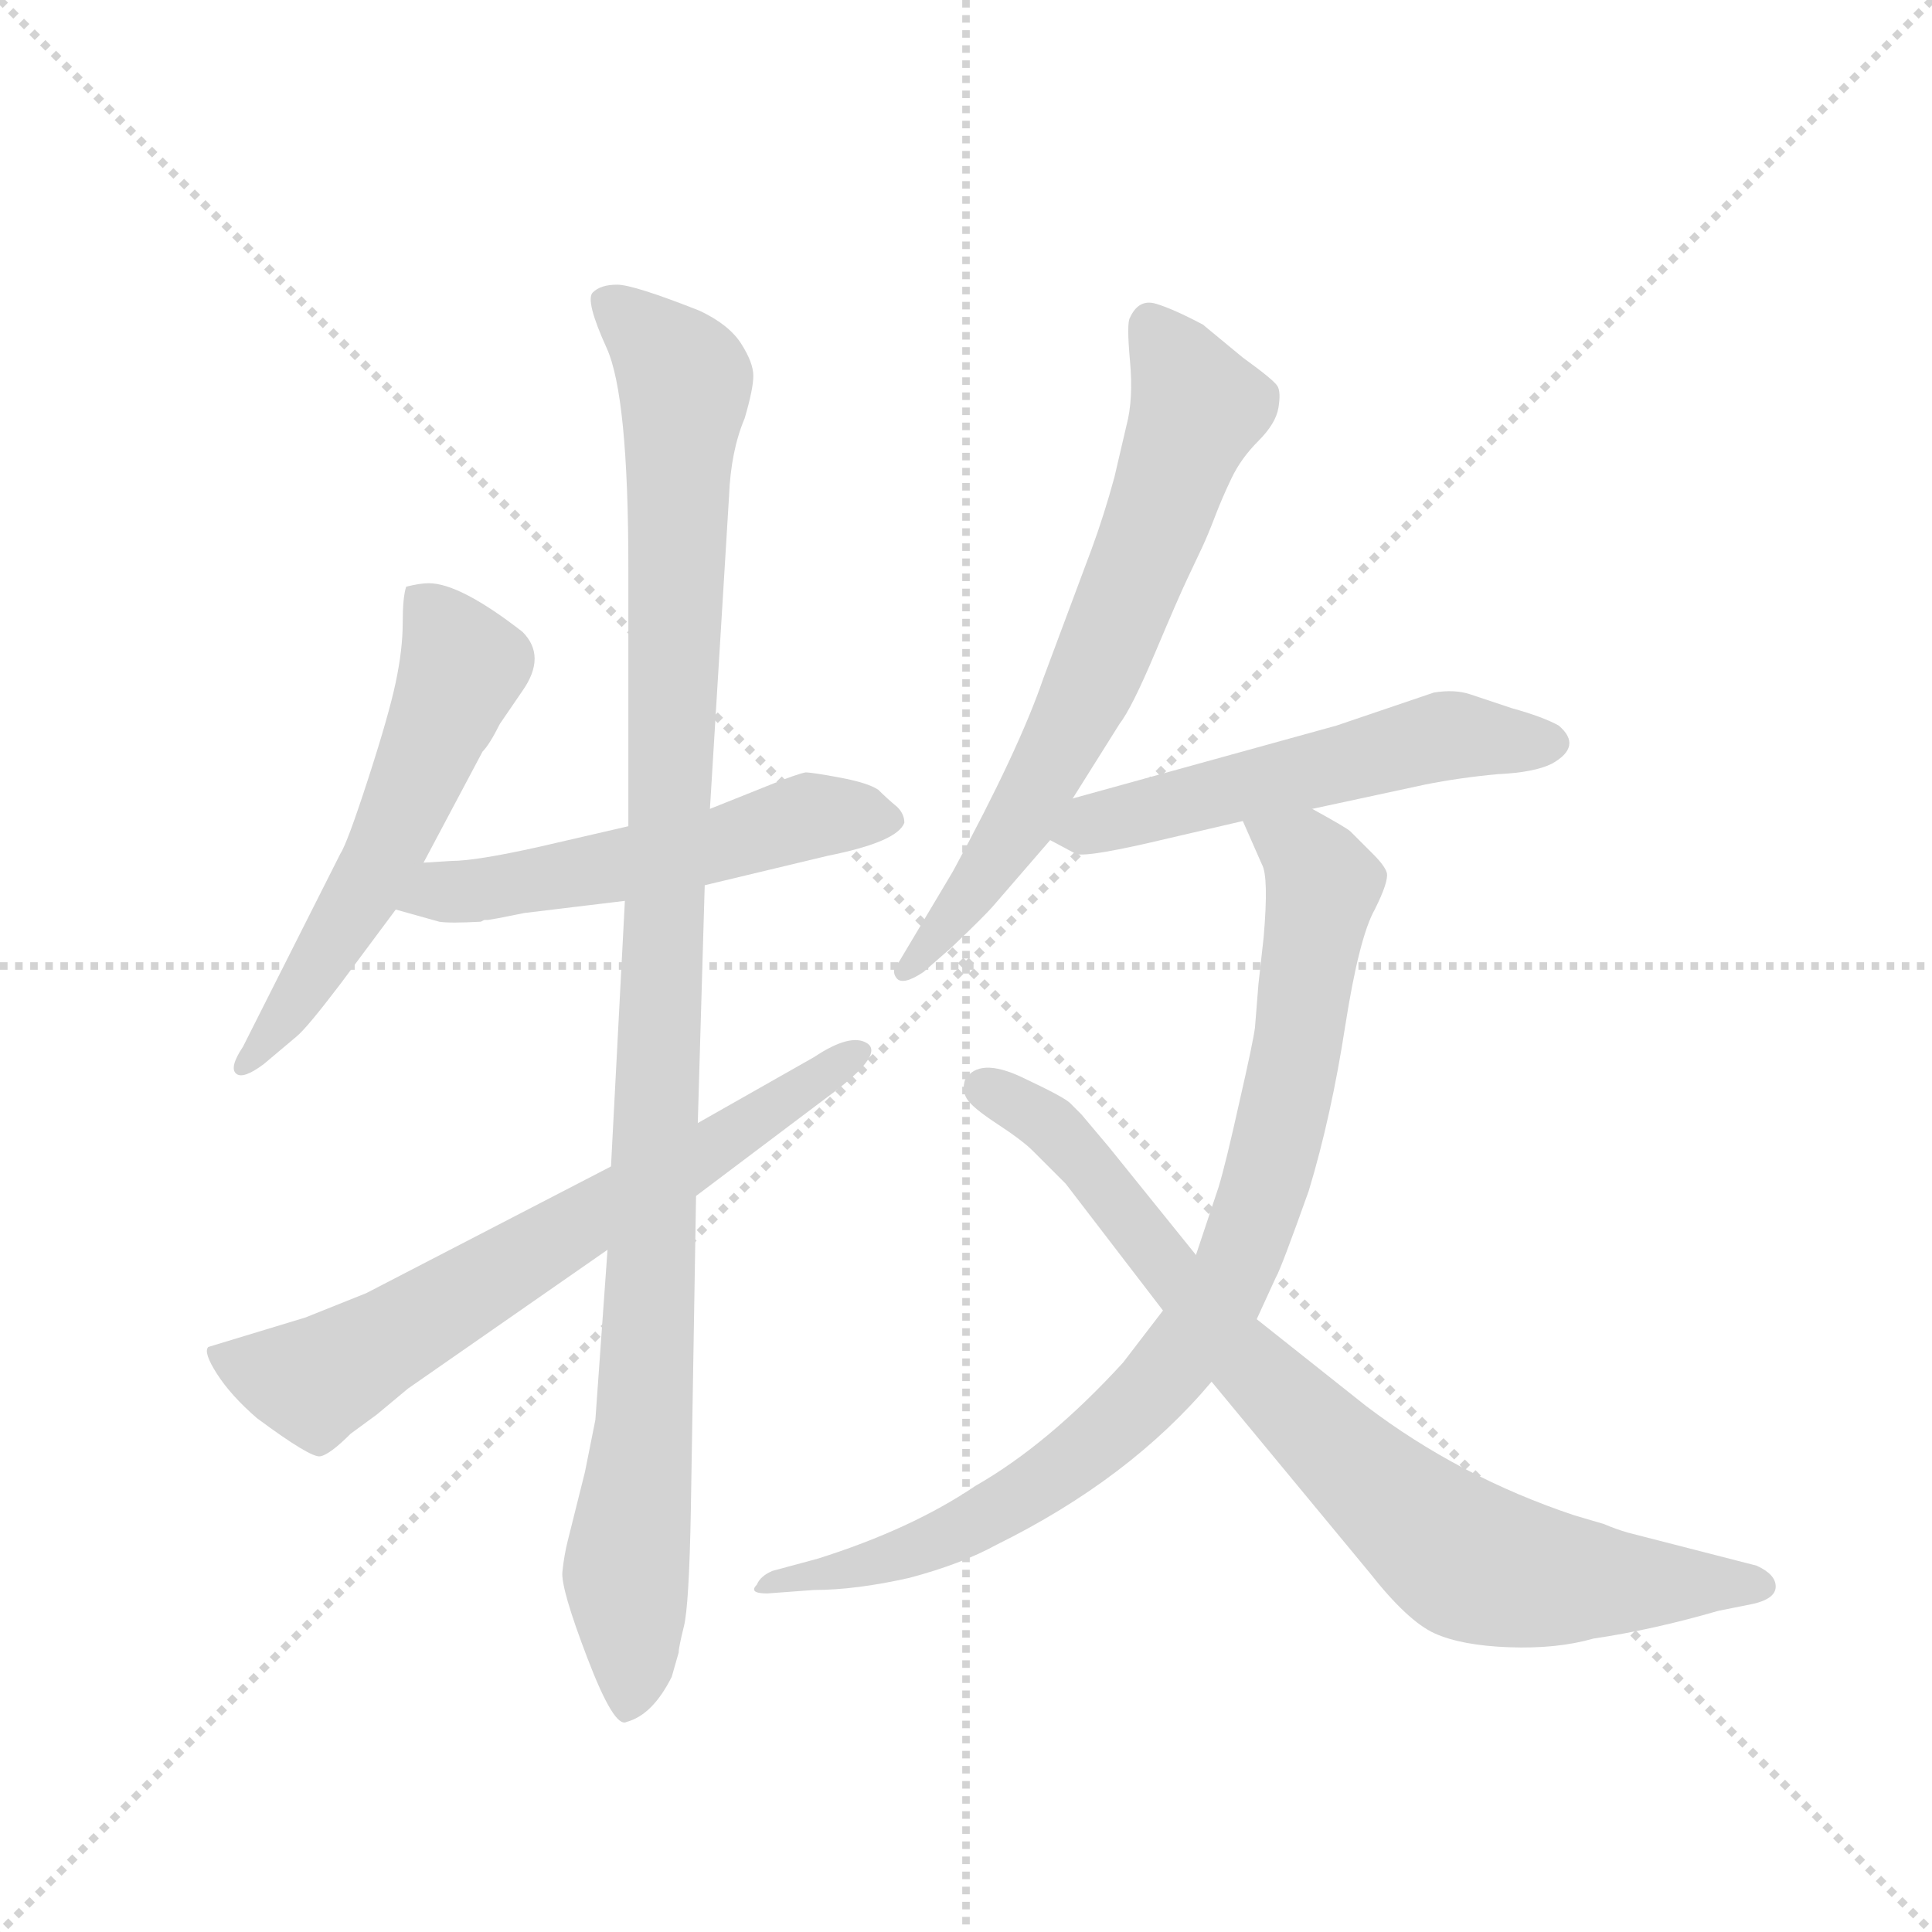<svg version="1.1" viewBox="0 0 1024 1024" xmlns="http://www.w3.org/2000/svg">
  <g stroke="lightgray" stroke-dasharray="1,1" stroke-width="1" transform="scale(4, 4)">
    <line x1="0" y1="0" x2="256" y2="256"></line>
    <line x1="256" y1="0" x2="0" y2="256"></line>
    <line x1="128" y1="0" x2="128" y2="256"></line>
    <line x1="0" y1="128" x2="256" y2="128"></line>
  </g>
  <g transform="scale(0.92, -0.92) translate(60, -850)">
    <style type="text/css">
      
        @keyframes keyframes0 {
          from {
            stroke: blue;
            stroke-dashoffset: 569;
            stroke-width: 128;
          }
          65% {
            animation-timing-function: step-end;
            stroke: blue;
            stroke-dashoffset: 0;
            stroke-width: 128;
          }
          to {
            stroke: black;
            stroke-width: 1024;
          }
        }
        #make-me-a-hanzi-animation-0 {
          animation: keyframes0 0.713s both;
          animation-delay: 0s;
          animation-timing-function: linear;
        }
      
        @keyframes keyframes1 {
          from {
            stroke: blue;
            stroke-dashoffset: 538;
            stroke-width: 128;
          }
          64% {
            animation-timing-function: step-end;
            stroke: blue;
            stroke-dashoffset: 0;
            stroke-width: 128;
          }
          to {
            stroke: black;
            stroke-width: 1024;
          }
        }
        #make-me-a-hanzi-animation-1 {
          animation: keyframes1 0.688s both;
          animation-delay: 0.713s;
          animation-timing-function: linear;
        }
      
        @keyframes keyframes2 {
          from {
            stroke: blue;
            stroke-dashoffset: 1084;
            stroke-width: 128;
          }
          78% {
            animation-timing-function: step-end;
            stroke: blue;
            stroke-dashoffset: 0;
            stroke-width: 128;
          }
          to {
            stroke: black;
            stroke-width: 1024;
          }
        }
        #make-me-a-hanzi-animation-2 {
          animation: keyframes2 1.132s both;
          animation-delay: 1.401s;
          animation-timing-function: linear;
        }
      
        @keyframes keyframes3 {
          from {
            stroke: blue;
            stroke-dashoffset: 676;
            stroke-width: 128;
          }
          69% {
            animation-timing-function: step-end;
            stroke: blue;
            stroke-dashoffset: 0;
            stroke-width: 128;
          }
          to {
            stroke: black;
            stroke-width: 1024;
          }
        }
        #make-me-a-hanzi-animation-3 {
          animation: keyframes3 0.8s both;
          animation-delay: 2.533s;
          animation-timing-function: linear;
        }
      
        @keyframes keyframes4 {
          from {
            stroke: blue;
            stroke-dashoffset: 680;
            stroke-width: 128;
          }
          69% {
            animation-timing-function: step-end;
            stroke: blue;
            stroke-dashoffset: 0;
            stroke-width: 128;
          }
          to {
            stroke: black;
            stroke-width: 1024;
          }
        }
        #make-me-a-hanzi-animation-4 {
          animation: keyframes4 0.803s both;
          animation-delay: 3.333s;
          animation-timing-function: linear;
        }
      
        @keyframes keyframes5 {
          from {
            stroke: blue;
            stroke-dashoffset: 543;
            stroke-width: 128;
          }
          64% {
            animation-timing-function: step-end;
            stroke: blue;
            stroke-dashoffset: 0;
            stroke-width: 128;
          }
          to {
            stroke: black;
            stroke-width: 1024;
          }
        }
        #make-me-a-hanzi-animation-5 {
          animation: keyframes5 0.692s both;
          animation-delay: 4.137s;
          animation-timing-function: linear;
        }
      
        @keyframes keyframes6 {
          from {
            stroke: blue;
            stroke-dashoffset: 873;
            stroke-width: 128;
          }
          74% {
            animation-timing-function: step-end;
            stroke: blue;
            stroke-dashoffset: 0;
            stroke-width: 128;
          }
          to {
            stroke: black;
            stroke-width: 1024;
          }
        }
        #make-me-a-hanzi-animation-6 {
          animation: keyframes6 0.96s both;
          animation-delay: 4.828s;
          animation-timing-function: linear;
        }
      
        @keyframes keyframes7 {
          from {
            stroke: blue;
            stroke-dashoffset: 819;
            stroke-width: 128;
          }
          73% {
            animation-timing-function: step-end;
            stroke: blue;
            stroke-dashoffset: 0;
            stroke-width: 128;
          }
          to {
            stroke: black;
            stroke-width: 1024;
          }
        }
        #make-me-a-hanzi-animation-7 {
          animation: keyframes7 0.917s both;
          animation-delay: 5.789s;
          animation-timing-function: linear;
        }
      
    </style>
    
      <path d="M 184 353 L 218 417 Q 222 421 228 433 L 241 452 Q 255 472 241 486 Q 205 514 187 514 Q 182 514 174 512 Q 172 506 172 491 Q 172 476 168 457 Q 164 438 152 401 Q 140 364 136 358 L 80 247 Q 72 235 76 231.5 Q 80 228 92 237 L 111 253 Q 117 258 136 283 L 168 326 L 184 353 Z" fill="lightgray"></path>
    
      <path d="M 168 326 L 193 319 Q 199 318 217 319 L 219 320 Q 220 320 221 320 L 227 321 L 242 324 L 300 331 L 346 340 L 417 357 Q 457 365 461 376 Q 461 381 457 385 Q 451 390 446 395 Q 440 399 424 402 Q 408 405 404 405 Q 399 404 384 398 L 349 384 L 302 374 L 250 362 Q 214 354 200 354 L 184 353 C 154 351 139 334 168 326 Z" fill="lightgray"></path>
    
      <path d="M 300 331 L 292 178 L 290 130 L 283 32 L 277 2 L 267 -38 Q 265 -46 264 -55.5 Q 263 -65 278.5 -105.5 Q 294 -146 301 -142 Q 316 -138 327 -116 L 331 -102 Q 331 -99 334 -87 Q 337 -75 338 -20 L 341 161 L 342 203 L 346 340 L 349 384 L 360 564 Q 361 590 369 609 Q 374 626 374 633.5 Q 374 641 367 652 Q 360 663 343 671 Q 305 686 295.5 686 Q 286 686 281.5 681.5 Q 277 677 289.5 649.5 Q 302 622 302 523 L 302 374 L 300 331 Z" fill="lightgray"></path>
    
      <path d="M 292 178 L 151 105 L 116 91 L 60 74 Q 57 71 65 58.5 Q 73 46 88 33 Q 119 10 124.5 11 Q 130 12 142 24 L 157 35 L 175 50 L 290 130 L 341 161 L 422 222 Q 449 243 439.5 249 Q 430 255 409 241 L 342 203 L 292 178 Z" fill="lightgray"></path>
    
      <path d="M 558 390 L 585 433 Q 592 442 605.5 474 Q 619 506 624 516.5 Q 629 527 632.5 534.5 Q 636 542 640 552.5 Q 644 563 649.5 574.5 Q 655 586 665 596 Q 675 606 676.5 615 Q 678 624 676 627.5 Q 674 631 656 644 L 633 663 Q 616 672 606 675 Q 596 678 591 667 Q 589 664 591 642 Q 593 620 589 605 L 582 575 Q 576 553 569 534 L 541 459 Q 527 418 489 348 L 458 296 Q 453 291 456.5 286.5 Q 460 282 472 290 L 488 304 Q 508 323 513 329 L 545 366 L 558 390 Z" fill="lightgray"></path>
    
      <path d="M 696 384 L 761 398 Q 781 402 803 404 Q 824 405 834 410 Q 852 420 838 432 Q 829 437 811 442 L 787 450 Q 778 453 766 451 L 710 432 L 558 390 C 529 382 520 379 545 366 L 560 358 Q 567 356 613 367 L 656 377 L 696 384 Z" fill="lightgray"></path>
    
      <path d="M 663 258 Q 662 250 654 215 Q 646 179 642 166 L 629 127 L 610 95 L 587 65 Q 544 18 502 -6 Q 465 -31 411 -48 L 385 -55 Q 378 -58 376 -63 Q 371 -68 382 -68 L 409 -66 Q 433 -66 464 -59 Q 494 -51 514 -40 Q 591 -2 638 54 L 664 90 L 675 114 Q 678 119 694 164 Q 707 207 715 259 Q 723 310 732 326 Q 740 342 739 347 Q 738 351 731 358 L 718 371 Q 716 373 696 384 C 670 399 644 404 656 377 L 667 352 Q 671 345 668 310 L 665 283 L 663 258 Z" fill="lightgray"></path>
    
      <path d="M 629 127 L 579 189 L 563 208 Q 560 211 556.5 214.5 Q 553 218 528.5 229.5 Q 504 241 496 228 Q 494 222 497 217 Q 500 212 514.5 202.5 Q 529 193 535 187 L 554 168 L 610 95 L 638 54 L 729 -56 Q 751 -84 766.5 -91 Q 782 -98 809.5 -99 Q 837 -100 858 -94 Q 892 -89 930 -78 L 950 -74 Q 963 -71 963 -64 Q 963 -57 952 -52 L 878 -33 Q 871 -31 864 -28 L 847 -23 Q 781 -1 727 40 L 664 90 L 629 127 Z" fill="lightgray"></path>
    
    
      <clipPath id="make-me-a-hanzi-clip-0">
        <path d="M 184 353 L 218 417 Q 222 421 228 433 L 241 452 Q 255 472 241 486 Q 205 514 187 514 Q 182 514 174 512 Q 172 506 172 491 Q 172 476 168 457 Q 164 438 152 401 Q 140 364 136 358 L 80 247 Q 72 235 76 231.5 Q 80 228 92 237 L 111 253 Q 117 258 136 283 L 168 326 L 184 353 Z"></path>
      </clipPath>
      <path clip-path="url(#make-me-a-hanzi-clip-0)" d="M 182 506 L 207 466 L 154 344 L 99 257 L 79 235" fill="none" id="make-me-a-hanzi-animation-0" stroke-dasharray="441 882" stroke-linecap="round"></path>
    
      <clipPath id="make-me-a-hanzi-clip-1">
        <path d="M 168 326 L 193 319 Q 199 318 217 319 L 219 320 Q 220 320 221 320 L 227 321 L 242 324 L 300 331 L 346 340 L 417 357 Q 457 365 461 376 Q 461 381 457 385 Q 451 390 446 395 Q 440 399 424 402 Q 408 405 404 405 Q 399 404 384 398 L 349 384 L 302 374 L 250 362 Q 214 354 200 354 L 184 353 C 154 351 139 334 168 326 Z"></path>
      </clipPath>
      <path clip-path="url(#make-me-a-hanzi-clip-1)" d="M 176 330 L 319 355 L 414 381 L 452 378" fill="none" id="make-me-a-hanzi-animation-1" stroke-dasharray="410 820" stroke-linecap="round"></path>
    
      <clipPath id="make-me-a-hanzi-clip-2">
        <path d="M 300 331 L 292 178 L 290 130 L 283 32 L 277 2 L 267 -38 Q 265 -46 264 -55.5 Q 263 -65 278.5 -105.5 Q 294 -146 301 -142 Q 316 -138 327 -116 L 331 -102 Q 331 -99 334 -87 Q 337 -75 338 -20 L 341 161 L 342 203 L 346 340 L 349 384 L 360 564 Q 361 590 369 609 Q 374 626 374 633.5 Q 374 641 367 652 Q 360 663 343 671 Q 305 686 295.5 686 Q 286 686 281.5 681.5 Q 277 677 289.5 649.5 Q 302 622 302 523 L 302 374 L 300 331 Z"></path>
      </clipPath>
      <path clip-path="url(#make-me-a-hanzi-clip-2)" d="M 291 677 L 332 636 L 335 626 L 313 63 L 300 -56 L 302 -132" fill="none" id="make-me-a-hanzi-animation-2" stroke-dasharray="956 1912" stroke-linecap="round"></path>
    
      <clipPath id="make-me-a-hanzi-clip-3">
        <path d="M 292 178 L 151 105 L 116 91 L 60 74 Q 57 71 65 58.5 Q 73 46 88 33 Q 119 10 124.5 11 Q 130 12 142 24 L 157 35 L 175 50 L 290 130 L 341 161 L 422 222 Q 449 243 439.5 249 Q 430 255 409 241 L 342 203 L 292 178 Z"></path>
      </clipPath>
      <path clip-path="url(#make-me-a-hanzi-clip-3)" d="M 69 71 L 117 54 L 133 60 L 336 179 L 433 243" fill="none" id="make-me-a-hanzi-animation-3" stroke-dasharray="548 1096" stroke-linecap="round"></path>
    
      <clipPath id="make-me-a-hanzi-clip-4">
        <path d="M 558 390 L 585 433 Q 592 442 605.5 474 Q 619 506 624 516.5 Q 629 527 632.5 534.5 Q 636 542 640 552.5 Q 644 563 649.5 574.5 Q 655 586 665 596 Q 675 606 676.5 615 Q 678 624 676 627.5 Q 674 631 656 644 L 633 663 Q 616 672 606 675 Q 596 678 591 667 Q 589 664 591 642 Q 593 620 589 605 L 582 575 Q 576 553 569 534 L 541 459 Q 527 418 489 348 L 458 296 Q 453 291 456.5 286.5 Q 460 282 472 290 L 488 304 Q 508 323 513 329 L 545 366 L 558 390 Z"></path>
      </clipPath>
      <path clip-path="url(#make-me-a-hanzi-clip-4)" d="M 602 664 L 630 615 L 607 551 L 577 475 L 526 374 L 464 290" fill="none" id="make-me-a-hanzi-animation-4" stroke-dasharray="552 1104" stroke-linecap="round"></path>
    
      <clipPath id="make-me-a-hanzi-clip-5">
        <path d="M 696 384 L 761 398 Q 781 402 803 404 Q 824 405 834 410 Q 852 420 838 432 Q 829 437 811 442 L 787 450 Q 778 453 766 451 L 710 432 L 558 390 C 529 382 520 379 545 366 L 560 358 Q 567 356 613 367 L 656 377 L 696 384 Z"></path>
      </clipPath>
      <path clip-path="url(#make-me-a-hanzi-clip-5)" d="M 552 370 L 767 425 L 832 422" fill="none" id="make-me-a-hanzi-animation-5" stroke-dasharray="415 830" stroke-linecap="round"></path>
    
      <clipPath id="make-me-a-hanzi-clip-6">
        <path d="M 663 258 Q 662 250 654 215 Q 646 179 642 166 L 629 127 L 610 95 L 587 65 Q 544 18 502 -6 Q 465 -31 411 -48 L 385 -55 Q 378 -58 376 -63 Q 371 -68 382 -68 L 409 -66 Q 433 -66 464 -59 Q 494 -51 514 -40 Q 591 -2 638 54 L 664 90 L 675 114 Q 678 119 694 164 Q 707 207 715 259 Q 723 310 732 326 Q 740 342 739 347 Q 738 351 731 358 L 718 371 Q 716 373 696 384 C 670 399 644 404 656 377 L 667 352 Q 671 345 668 310 L 665 283 L 663 258 Z"></path>
      </clipPath>
      <path clip-path="url(#make-me-a-hanzi-clip-6)" d="M 664 373 L 692 358 L 702 340 L 668 162 L 651 118 L 624 73 L 577 23 L 514 -21 L 427 -55 L 383 -61" fill="none" id="make-me-a-hanzi-animation-6" stroke-dasharray="745 1490" stroke-linecap="round"></path>
    
      <clipPath id="make-me-a-hanzi-clip-7">
        <path d="M 629 127 L 579 189 L 563 208 Q 560 211 556.5 214.5 Q 553 218 528.5 229.5 Q 504 241 496 228 Q 494 222 497 217 Q 500 212 514.5 202.5 Q 529 193 535 187 L 554 168 L 610 95 L 638 54 L 729 -56 Q 751 -84 766.5 -91 Q 782 -98 809.5 -99 Q 837 -100 858 -94 Q 892 -89 930 -78 L 950 -74 Q 963 -71 963 -64 Q 963 -57 952 -52 L 878 -33 Q 871 -31 864 -28 L 847 -23 Q 781 -1 727 40 L 664 90 L 629 127 Z"></path>
      </clipPath>
      <path clip-path="url(#make-me-a-hanzi-clip-7)" d="M 506 223 L 548 199 L 660 62 L 783 -47 L 836 -60 L 955 -64" fill="none" id="make-me-a-hanzi-animation-7" stroke-dasharray="691 1382" stroke-linecap="round"></path>
    
  </g>
</svg>